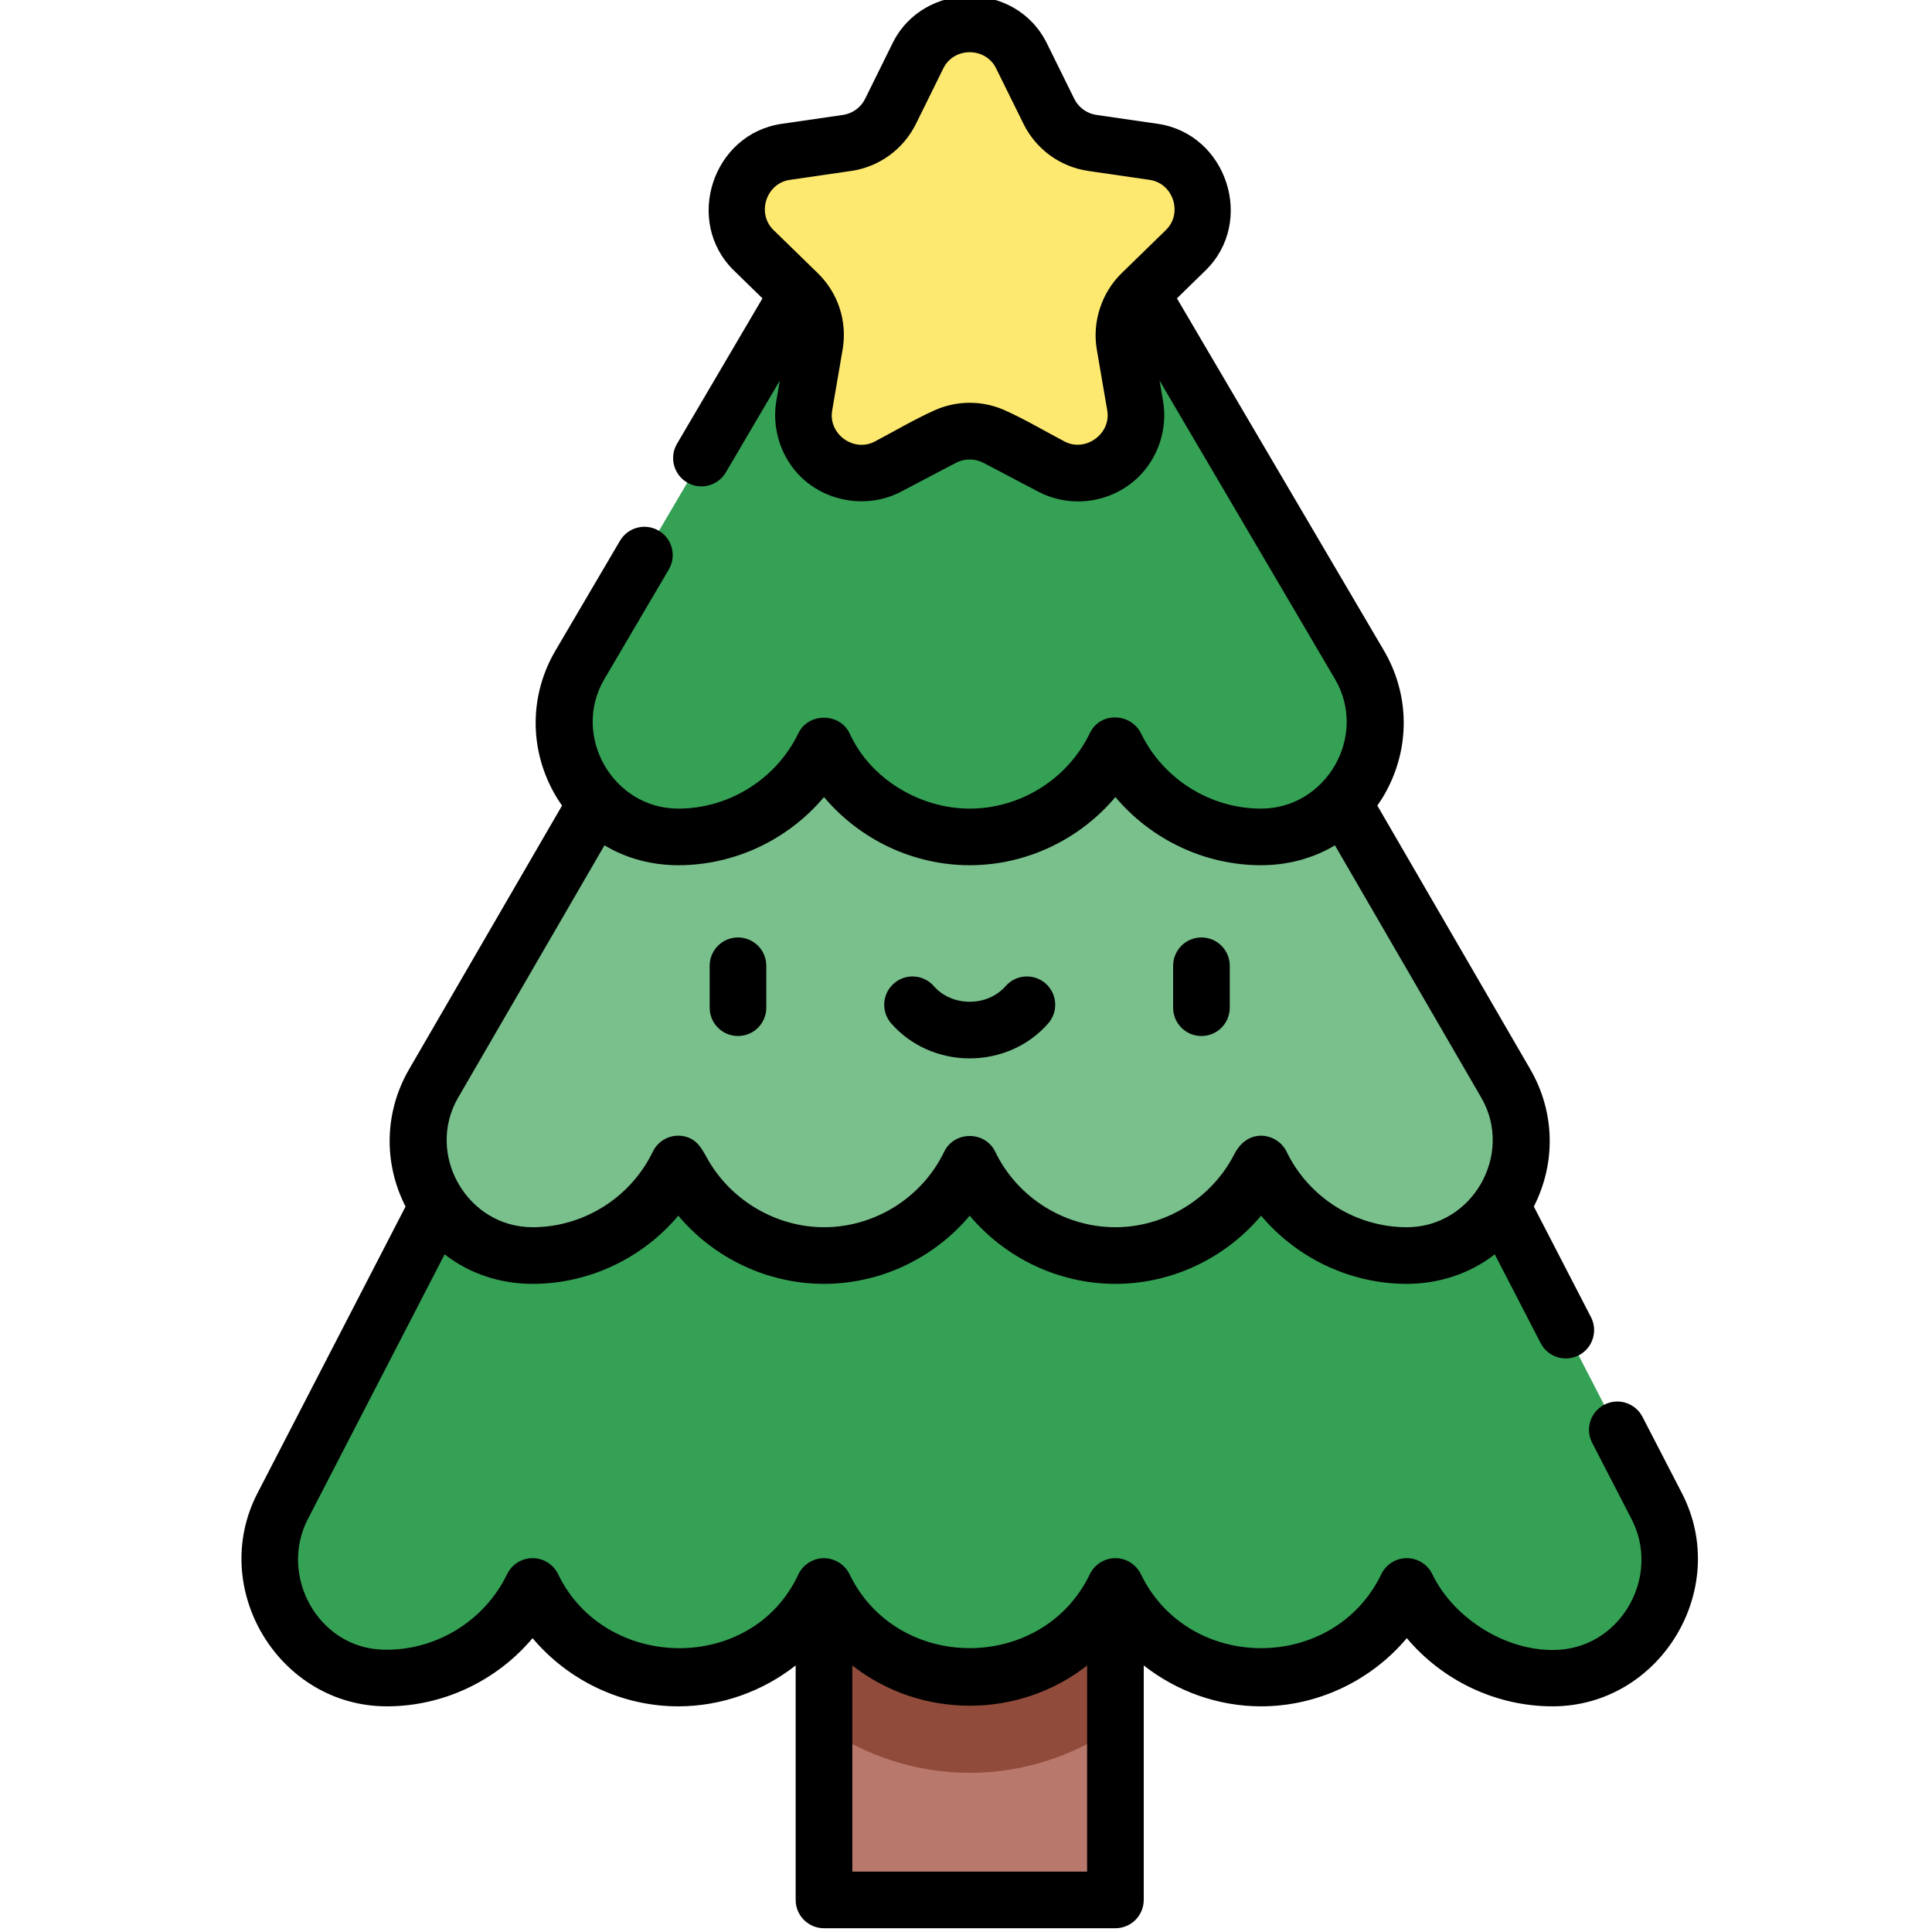 <svg height="511pt" viewBox="-63 1 511 512" width="511pt" xmlns="http://www.w3.org/2000/svg"><path d="m154.875 373.895h77.227v130.723h-77.227zm0 0" fill="#b8786c"/><path d="m154.875 458.688c11.172 7.73 24.617 12.137 38.613 12.137 13.996 0 27.438-4.402 38.609-12.137h.004v-84.793h-77.227zm0 0" fill="#914b3b"/><path d="m107.754 284.074-55.215 36.59-41.129 79.613c-10.395 20.121 3.406 44.684 26.039 45.508.527.02 1.055.027 1.586.027 17.004 0 31.691-9.906 38.613-24.258v-.004c6.918 14.355 21.609 24.262 38.613 24.262 17 0 31.691-9.906 38.609-24.258v-.004c6.922 14.355 21.609 24.262 38.613 24.262s31.695-9.906 38.613-24.262v.004c6.922 14.352 21.609 24.258 38.613 24.258 17.004 0 31.695-9.906 38.613-24.262v.004c6.922 14.352 21.609 24.258 38.613 24.258.531 0 1.059-.008 1.586-.027 22.633-.824 36.43-25.387 26.035-45.508l-41.125-79.613-55.215-36.59zm0 0" fill="#35a155"/><path d="m335.547 288.234-45.27-78.051-96.285-59.27-97.289 59.27-45.27 78.051c-11.387 19.629 1.953 44.77 24.633 45.594.523.02 1.055.031 1.586.031 17.004 0 31.691-9.906 38.613-24.266v.004c6.918 14.355 21.609 24.262 38.609 24.262 17.004 0 31.695-9.906 38.613-24.266 6.922 14.359 21.609 24.266 38.613 24.266 17.004 0 31.691-9.906 38.613-24.262v-.004c6.918 14.359 21.609 24.266 38.613 24.266.531 0 1.062-.012 1.586-.031 22.676-.824 36.016-25.965 24.633-45.594zm0 0" fill="#79c08c"/><path d="m296.766 177.285-57.809-98.367h-90.941l-57.809 98.367c-11.496 19.566 1.789 44.773 24.469 45.598.523.02 1.055.031 1.586.031 17.004 0 31.695-9.906 38.613-24.266v.004c6.918 14.355 21.609 24.262 38.609 24.262 17.004 0 31.695-9.906 38.613-24.266v.004c6.922 14.355 21.609 24.262 38.613 24.262.531 0 1.062-.012 1.59-.031 22.68-.828 35.965-26.035 24.465-45.598zm0 0" fill="#35a155"/><path d="m242.246 41.367-16.258-2.363c-4.98-.727-9.289-3.855-11.516-8.367l-7.27-14.73c-5.609-11.367-21.82-11.367-27.43 0l-7.27 14.73c-2.227 4.512-6.535 7.641-11.516 8.367l-16.254 2.363c-12.547 1.82-17.555 17.238-8.477 26.086l11.762 11.465c3.605 3.516 5.25 8.578 4.398 13.539l-2.777 16.191c-2.141 12.492 10.973 22.02 22.191 16.121l14.543-7.645c4.453-2.34 9.777-2.34 14.234 0l14.539 7.645c11.219 5.898 24.336-3.629 22.191-16.121l-2.777-16.191c-.852-4.961.793-10.023 4.398-13.539l11.762-11.465c9.074-8.848 4.066-24.266-8.477-26.086zm0 0" fill="#fee970"/><path d="m132.074 275.555c4.145 0 7.504-3.359 7.504-7.504v-11.113c0-4.145-3.359-7.504-7.504-7.504s-7.504 3.359-7.504 7.504v11.113c0 4.145 3.359 7.504 7.504 7.504zm0 0"/><path d="m254.895 275.555c4.145 0 7.504-3.359 7.504-7.504v-11.113c0-4.145-3.359-7.504-7.504-7.504s-7.504 3.359-7.504 7.504v11.113c0 4.145 3.359 7.504 7.504 7.504zm0 0"/><path d="m193.484 281.484c8.074 0 15.656-3.379 20.805-9.27 2.73-3.121 2.41-7.859-.711-10.59-3.117-2.723-7.859-2.41-10.586.715-2.301 2.629-5.766 4.137-9.508 4.137s-7.207-1.508-9.508-4.137c-2.727-3.121-7.465-3.441-10.586-.715-3.121 2.73-3.441 7.469-.711 10.59 5.148 5.891 12.73 9.27 20.805 9.27zm0 0"/><path d="m154.871 512h77.227c4.145 0 7.504-3.359 7.504-7.504v-62.137c8.742 6.859 19.672 10.836 31.105 10.836 15.008 0 29.16-6.828 38.613-18.07 9.453 11.242 23.605 18.07 38.613 18.07 28.543 0 47.395-31.113 34.293-56.484l-10.453-20.234c-1.902-3.68-6.43-5.125-10.109-3.223-3.684 1.902-5.125 6.43-3.223 10.109 0 0 10.434 20.203 10.449 20.234 7.645 14.793-2.336 33.301-18.883 34.578-13.445 1.039-28-7.852-33.855-19.859-.945-2.078-2.82-3.672-5.16-4.207-3.41-.777-6.91.906-8.43 4.059-12.582 26.094-50.945 26.16-63.637.152-.949-2.09-2.918-3.699-5.16-4.207-3.41-.781-6.906.902-8.43 4.055-12.605 26.141-51.109 26.137-63.707 0-1.488-3.094-5.082-4.82-8.43-4.055-2.191.5-4.211 2.074-5.129 4.145-12.32 26.383-51.227 25.719-63.664-.09-1.52-3.152-5.02-4.836-8.43-4.055-2.316.527-4.172 2.098-5.129 4.141-6.07 12.508-19.191 20.426-33.125 19.91-17.012-.637-27.344-19.664-19.648-34.566l36.262-70.188c6.652 5.223 14.887 7.828 23.309 7.828 15.008 0 29.16-6.824 38.613-18.066 9.453 11.238 23.605 18.066 38.613 18.066 15.008 0 29.16-6.824 38.613-18.066 9.453 11.242 23.605 18.066 38.613 18.066 14.07 0 27.387-6 36.785-16.012.625-.664 1.234-1.352 1.828-2.055 9.453 11.242 23.602 18.066 38.613 18.066 8.352 0 16.715-2.648 23.309-7.828l12.16 23.535c1.898 3.68 6.426 5.125 10.109 3.223 3.68-1.902 5.125-6.43 3.223-10.113l-15.141-29.305c5.918-11.602 5.598-25.113-.953-36.406l-40.516-69.855c.801-1.145 1.559-2.328 2.242-3.574 6.512-11.879 6.316-25.918-.523-37.555l-54.832-93.293s7.543-7.355 7.551-7.363c13.305-12.965 5.672-36.227-12.633-38.887l-16.258-2.359c-2.535-.371-4.73-1.965-5.863-4.262 0 0-7.266-14.723-7.27-14.73-8.211-16.637-32.695-16.602-40.891 0l-7.27 14.73c-1.133 2.297-3.328 3.891-5.863 4.262 0 0-16.242 2.359-16.258 2.363-18.332 2.664-25.914 25.938-12.633 38.887l7.551 7.359-22.641 38.527c-2.102 3.57-.906 8.168 2.664 10.27 3.574 2.102 8.172.906 10.273-2.668l14.305-24.34s-.926 5.402-.926 5.402c-1.172 6.824.953 14.113 5.648 19.246 6.887 7.527 18.418 9.527 27.43 4.785 0 0 14.539-7.645 14.551-7.648 2.156-1.129 4.836-1.152 7.023-.09.07.031.145.059.215.094 0 0 14.539 7.645 14.539 7.645 8.648 4.547 19.434 2.996 26.457-3.781 5.371-5.188 7.883-12.898 6.621-20.25l-.926-5.402s46.477 79.078 46.492 79.109c8.824 15.008-2.254 34.324-19.586 34.324-13.434 0-25.887-7.793-31.781-19.867-2.684-5.504-10.816-5.902-13.59-.152-5.859 12.16-18.363 20.02-31.852 20.02-13.125 0-26.277-7.797-31.781-19.867-.02-.043-.047-.082-.066-.121-2.594-5.449-10.895-5.484-13.527-.031-5.859 12.16-18.363 20.02-31.852 20.02-17.34 0-28.391-19.336-19.586-34.324l17.078-29.059c2.102-3.574.906-8.172-2.668-10.273-3.57-2.098-8.172-.902-10.27 2.668l-17.078 29.062c-6.84 11.637-7.035 25.676-.52 37.555.684 1.246 1.438 2.43 2.238 3.574l-40.52 69.855c-6.551 11.293-6.867 24.801-.953 36.402 0 0-39.211 75.906-39.238 75.961-13.102 25.363 5.781 56.484 34.289 56.484 15.008 0 29.16-6.828 38.613-18.066 9.457 11.238 23.605 18.066 38.613 18.066 11.438 0 22.367-3.973 31.109-10.832v62.133c0 4.145 3.359 7.504 7.504 7.504zm7.504-69.625c.082.062.168.125.25.188 18.125 14.027 43.938 13.957 61.969-.188v54.617h-62.219zm83.105-380.418-11.762 11.465c-5.242 5.109-7.82 12.824-6.559 20.18 0 0 2.773 16.16 2.777 16.191 1.059 6.184-5.781 11.121-11.305 8.211-5.234-2.75-10.391-5.824-15.785-8.25-5.953-2.684-12.773-2.684-18.727 0-5.383 2.43-10.555 5.5-15.785 8.25-5.609 2.953-12.371-1.992-11.301-8.211l2.773-16.191c1.27-7.398-1.18-14.941-6.562-20.188 0 0-11.715-11.414-11.758-11.457-4.547-4.434-1.926-12.383 4.32-13.289l16.254-2.363c7.43-1.078 13.844-5.742 17.168-12.473 0 0 7.246-14.684 7.27-14.727 2.812-5.699 11.172-5.68 13.973 0l7.27 14.73c3.32 6.73 9.738 11.391 17.164 12.469 0 0 16.203 2.355 16.258 2.363 6.27.914 8.855 8.863 4.316 13.289zm-187.562 229.918 38.777-66.859c5.898 3.551 12.699 5.277 19.562 5.277 15.008 0 29.16-6.824 38.613-18.066 9.453 11.242 23.605 18.066 38.613 18.066s29.156-6.824 38.613-18.066c9.453 11.238 23.605 18.066 38.609 18.066 6.855 0 13.68-1.734 19.566-5.277 0 0 38.762 66.828 38.777 66.859 8.73 15.051-2.367 34.355-19.727 34.355-13.492 0-25.992-7.855-31.855-20.016-1.242-2.582-4.02-4.293-6.906-4.238-3.219.066-5.566 2.168-6.969 4.922-5.973 11.707-18.348 19.332-31.496 19.332-13.488 0-25.992-7.855-31.852-20.016-2.68-5.555-10.848-5.547-13.52 0-5.863 12.16-18.363 20.016-31.855 20.016-12.461 0-24.371-6.91-30.617-17.68-1.637-2.828-2.797-5.59-6.324-6.395-3.41-.777-6.91.906-8.43 4.059-5.859 12.16-18.363 20.016-31.852 20.016-17.363 0-28.461-19.305-19.73-34.355zm0 0"/></svg>